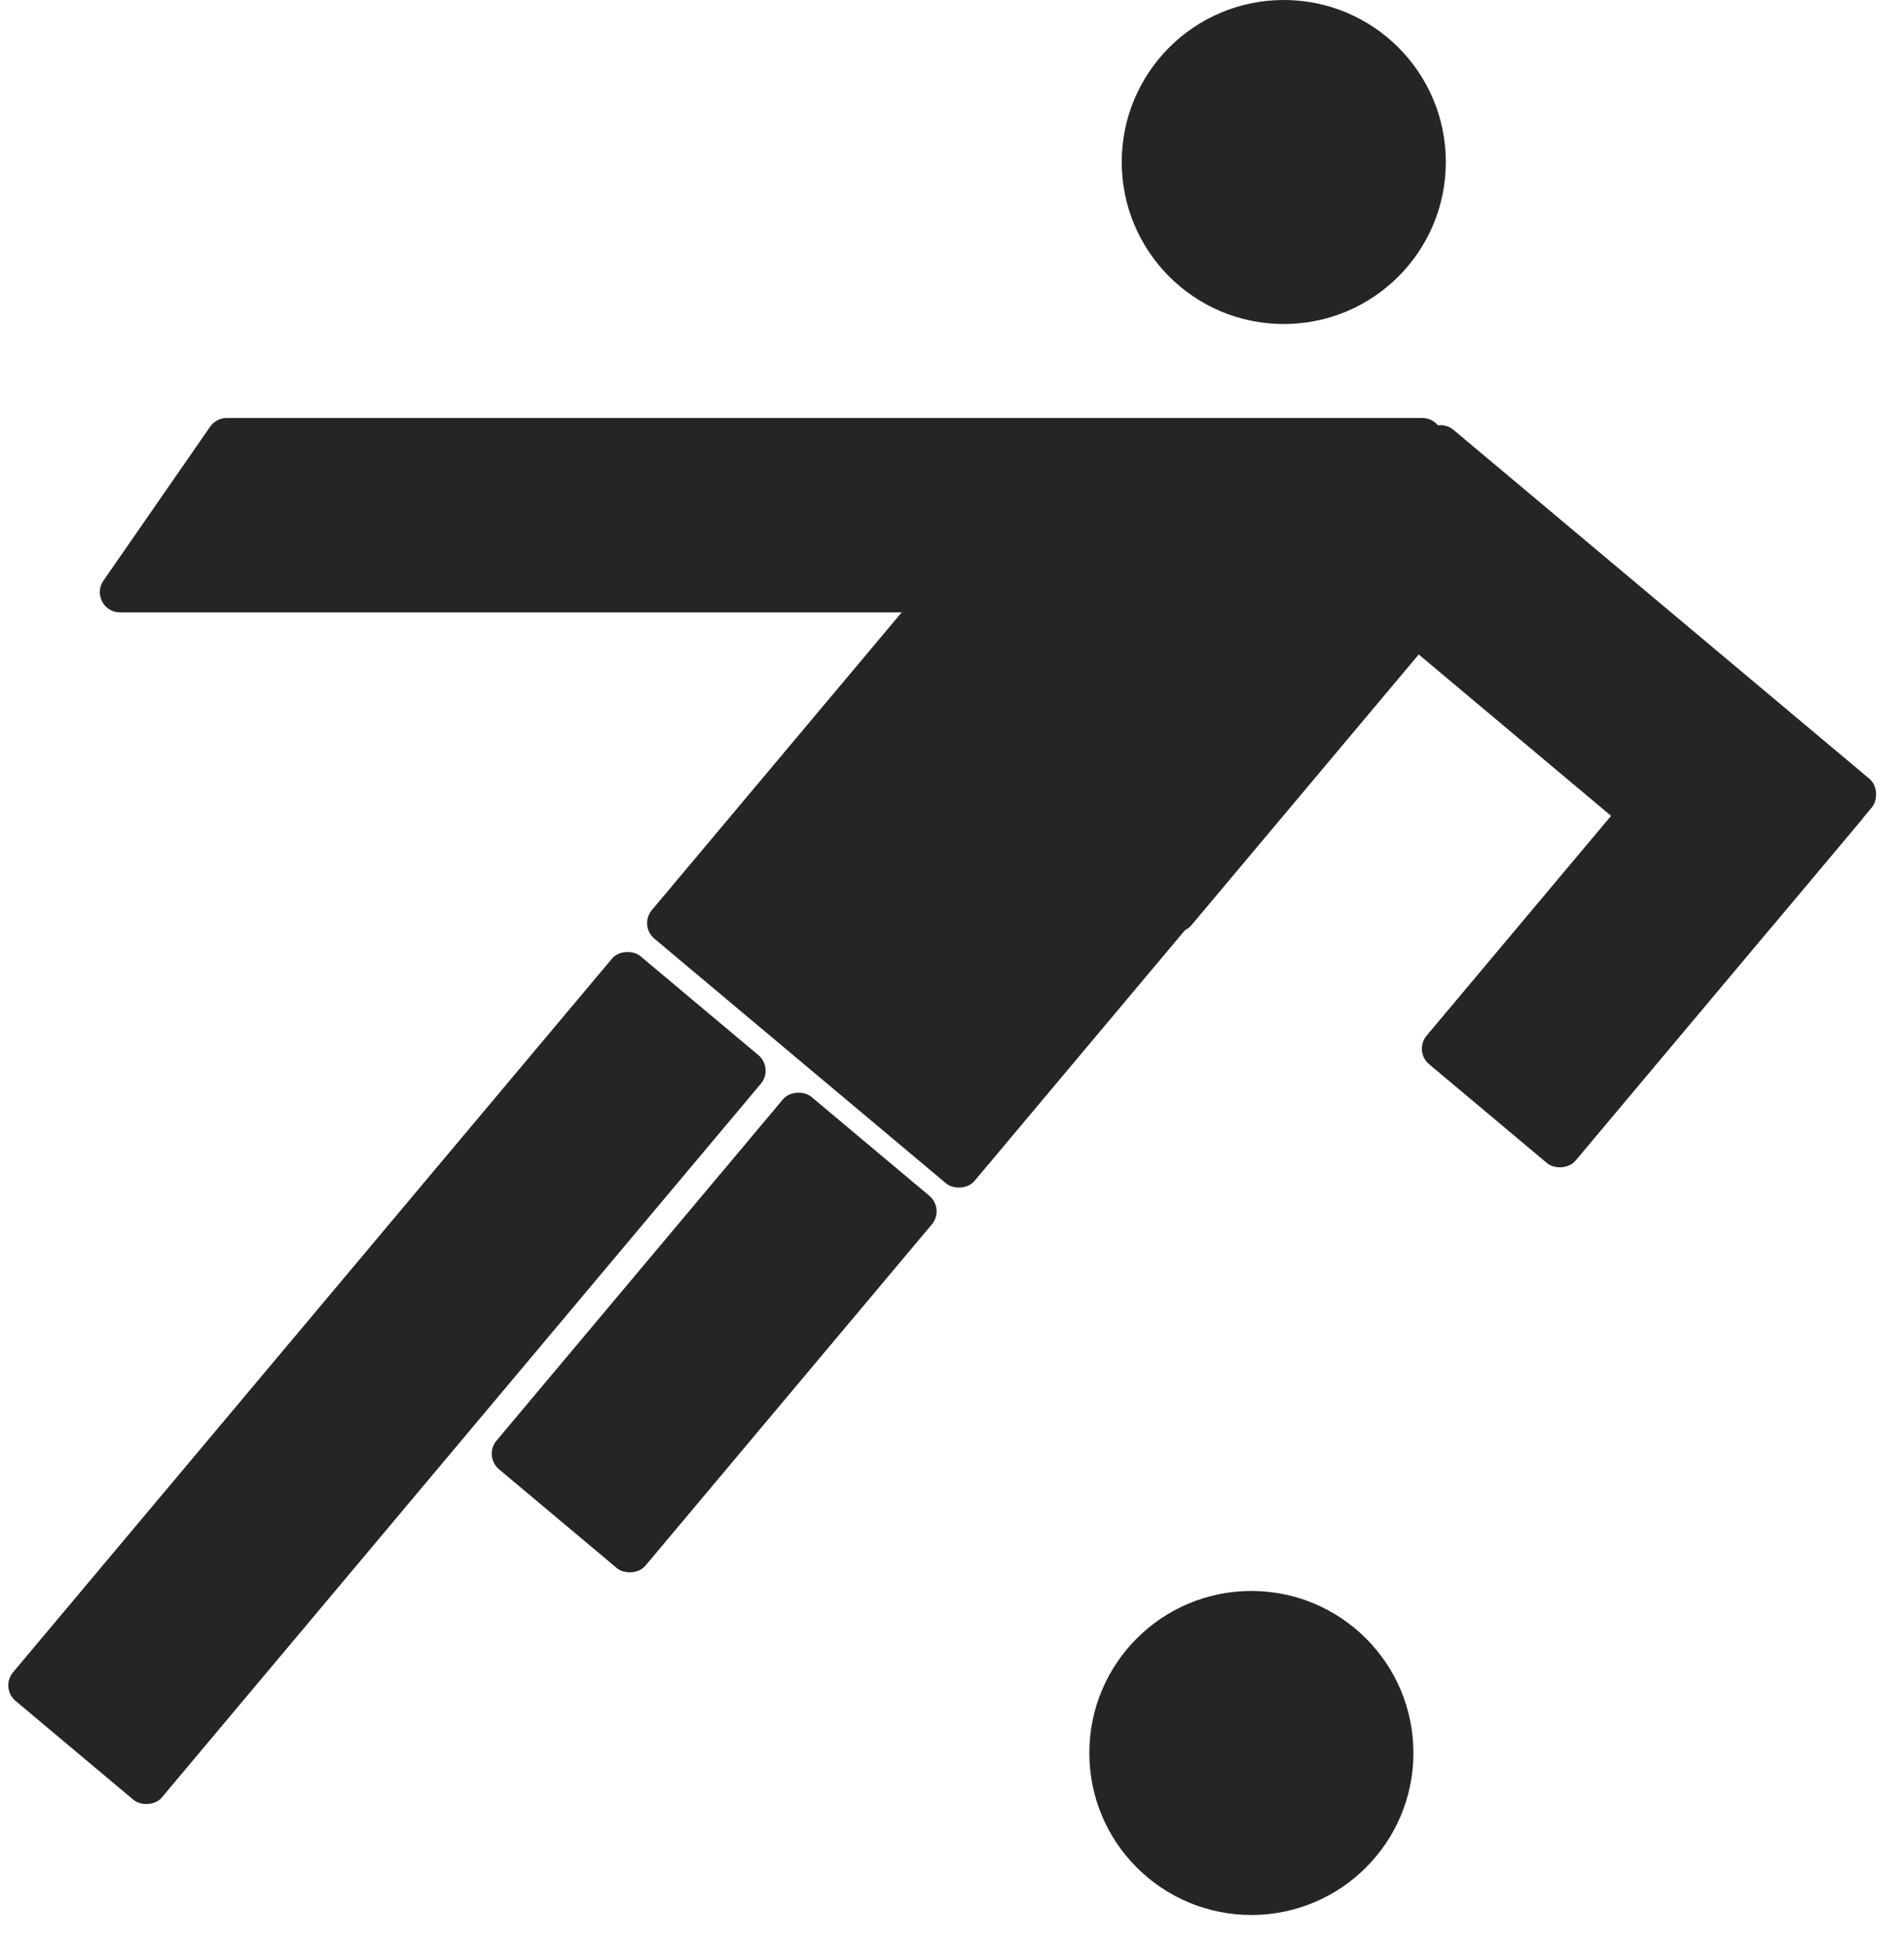 <svg width="47" height="48" viewBox="0 0 47 48" fill="none" xmlns="http://www.w3.org/2000/svg">
<circle cx="31.69" cy="4" r="4" fill="#252525"/>
<circle cx="30.89" cy="43.28" r="4" fill="#252525"/>
<path d="M5.187 10.535C5.28 10.4 5.434 10.32 5.598 10.32H35.11C35.386 10.32 35.61 10.544 35.61 10.82V14.62C35.61 14.896 35.386 15.12 35.11 15.12H2.965C2.561 15.12 2.324 14.667 2.554 14.335L5.187 10.535Z" fill="#252525"/>
<rect x="35.498" y="10.293" width="14.4" height="4.8" rx="0.5" transform="rotate(40 35.498 10.293)" fill="#252525"/>
<rect x="34.894" y="25.953" width="12" height="4.8" rx="0.5" transform="rotate(-50 34.894 25.953)" fill="#252525"/>
<rect x="11.934" y="35.953" width="12" height="4.8" rx="0.5" transform="rotate(-50 11.934 35.953)" fill="#252525"/>
<rect y="41.672" width="24" height="4.8" rx="0.5" transform="rotate(-50 0 41.672)" fill="#252525"/>
<rect x="15.769" y="22.853" width="12" height="10.4" rx="0.5" transform="rotate(-50 15.769 22.853)" fill="#252525"/>
<path d="M21.64 16.962C21.385 16.748 21.407 16.348 21.684 16.163L28.702 11.482C28.831 11.396 28.993 11.374 29.14 11.424L36.117 13.791C36.45 13.904 36.566 14.316 36.34 14.586L29.417 22.835C29.24 23.047 28.924 23.075 28.713 22.897L21.64 16.962Z" fill="#252525"/>
</svg>
